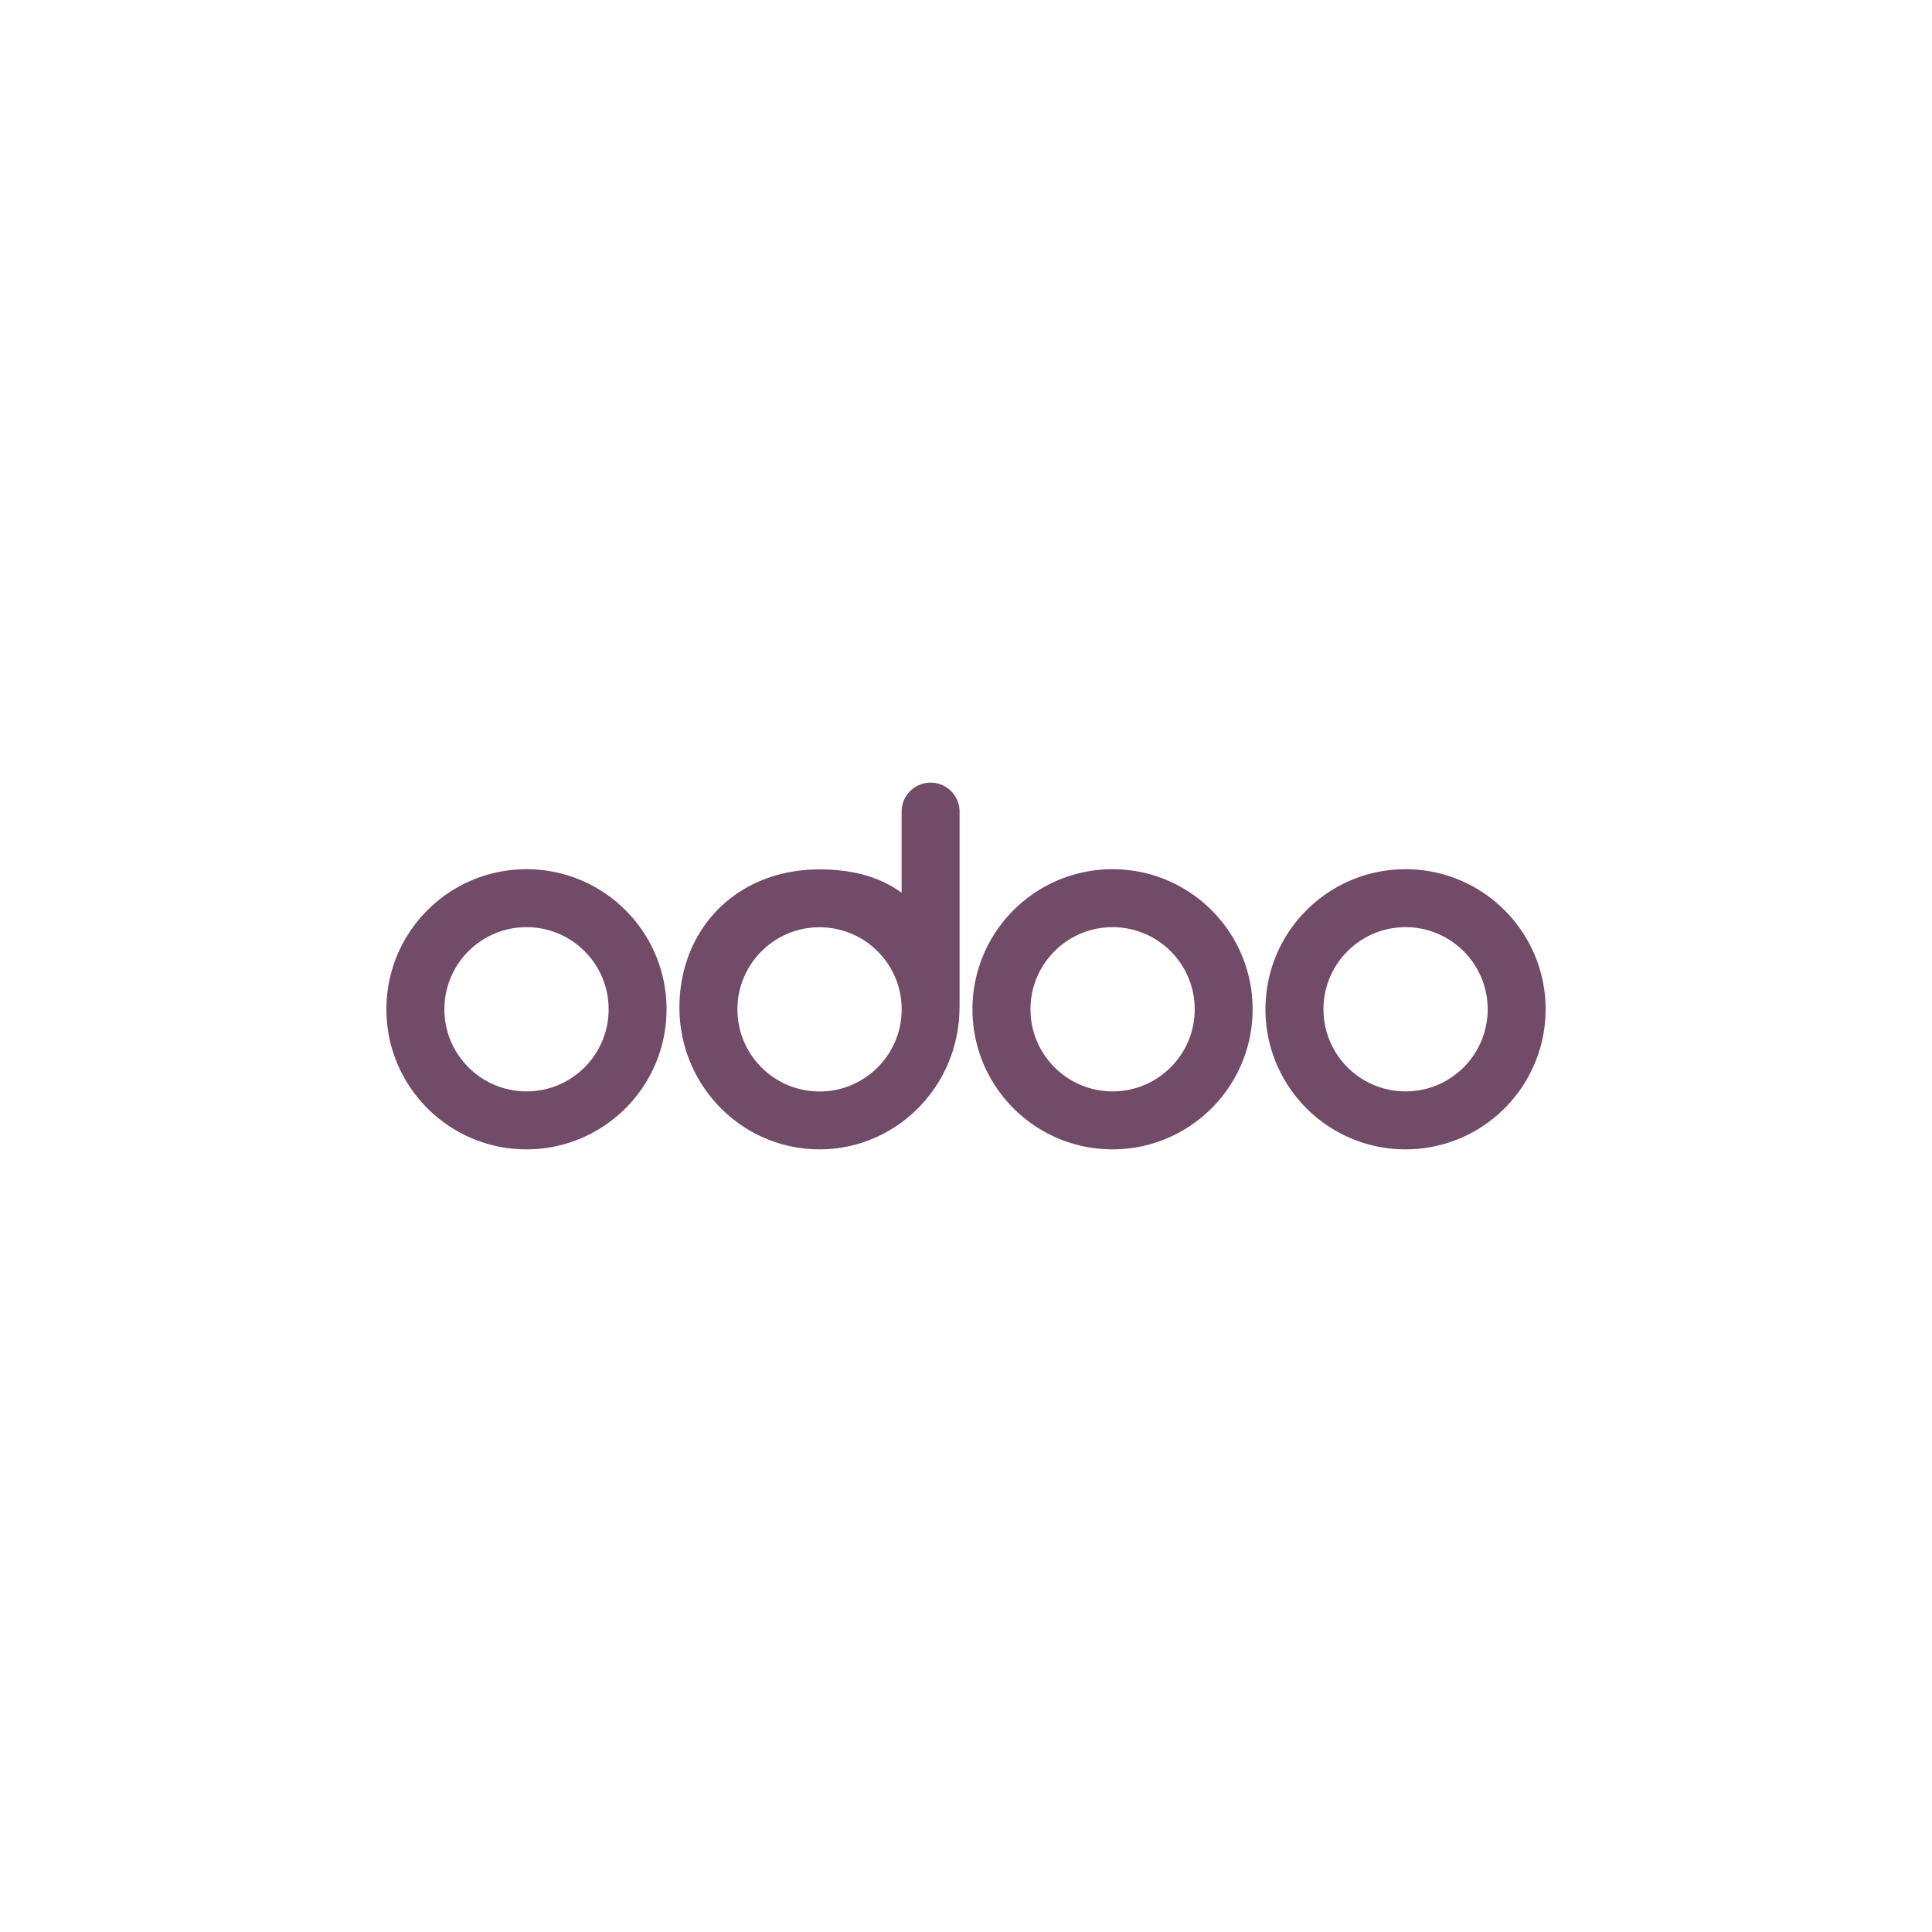 <?xml version="1.0" encoding="utf-8"?>
<svg role="img" viewBox="0 0 24 24" xmlns="http://www.w3.org/2000/svg">
	<title>Odoo</title>
	<path d="M21.1 15.796c-1.601 0-2.9-1.298-2.9-2.9s1.298-2.9 2.9-2.9c1.601 0 2.9 1.298 2.9 2.9 0 1.6-1.298 2.9-2.9 2.9zm0-1.2c.939.001 1.7-.76 1.701-1.699 0-.939-.76-1.7-1.699-1.701h-.002c-.939 0-1.699.762-1.699 1.701.001.938.761 1.698 1.699 1.699zm-6.066 1.2c-1.601 0-2.9-1.298-2.9-2.9s1.298-2.9 2.9-2.9c1.601 0 2.9 1.298 2.9 2.9 0 1.6-1.3 2.9-2.9 2.9zm0-1.2c.939.001 1.7-.76 1.701-1.699.001-.939-.76-1.7-1.699-1.701h-.002c-.939 0-1.699.762-1.699 1.701.001.938.761 1.698 1.699 1.699zM11.865 12.858c0 1.62-1.298 2.938-2.898 2.938s-2.9-1.314-2.9-2.936 1.18-2.86 2.9-2.86c.636 0 1.224.134 1.7.484v-1.68a.6.6 0 0 1 1.2 0v4.054h-.002zm-2.898 1.74c.939.001 1.7-.76 1.701-1.699.001-.939-.76-1.7-1.699-1.701h-.002c-.939 0-1.7.762-1.699 1.701 0.0.938.761 1.698 1.699 1.699zm-6.067 1.198C1.298 15.796 0 14.497 0 12.896s1.298-2.9 2.9-2.9 2.9 1.298 2.9 2.9c0 1.6-1.3 2.9-2.9 2.9zm0-1.2c.939.001 1.7-.76 1.701-1.699.001-.939-.76-1.7-1.699-1.701h-.002c-.939 0-1.7.762-1.699 1.701 0.0.938.761 1.698 1.699 1.699z" transform="translate(4.8, 4.8) scale(0.6)" fill="#714B67"></path>
</svg>